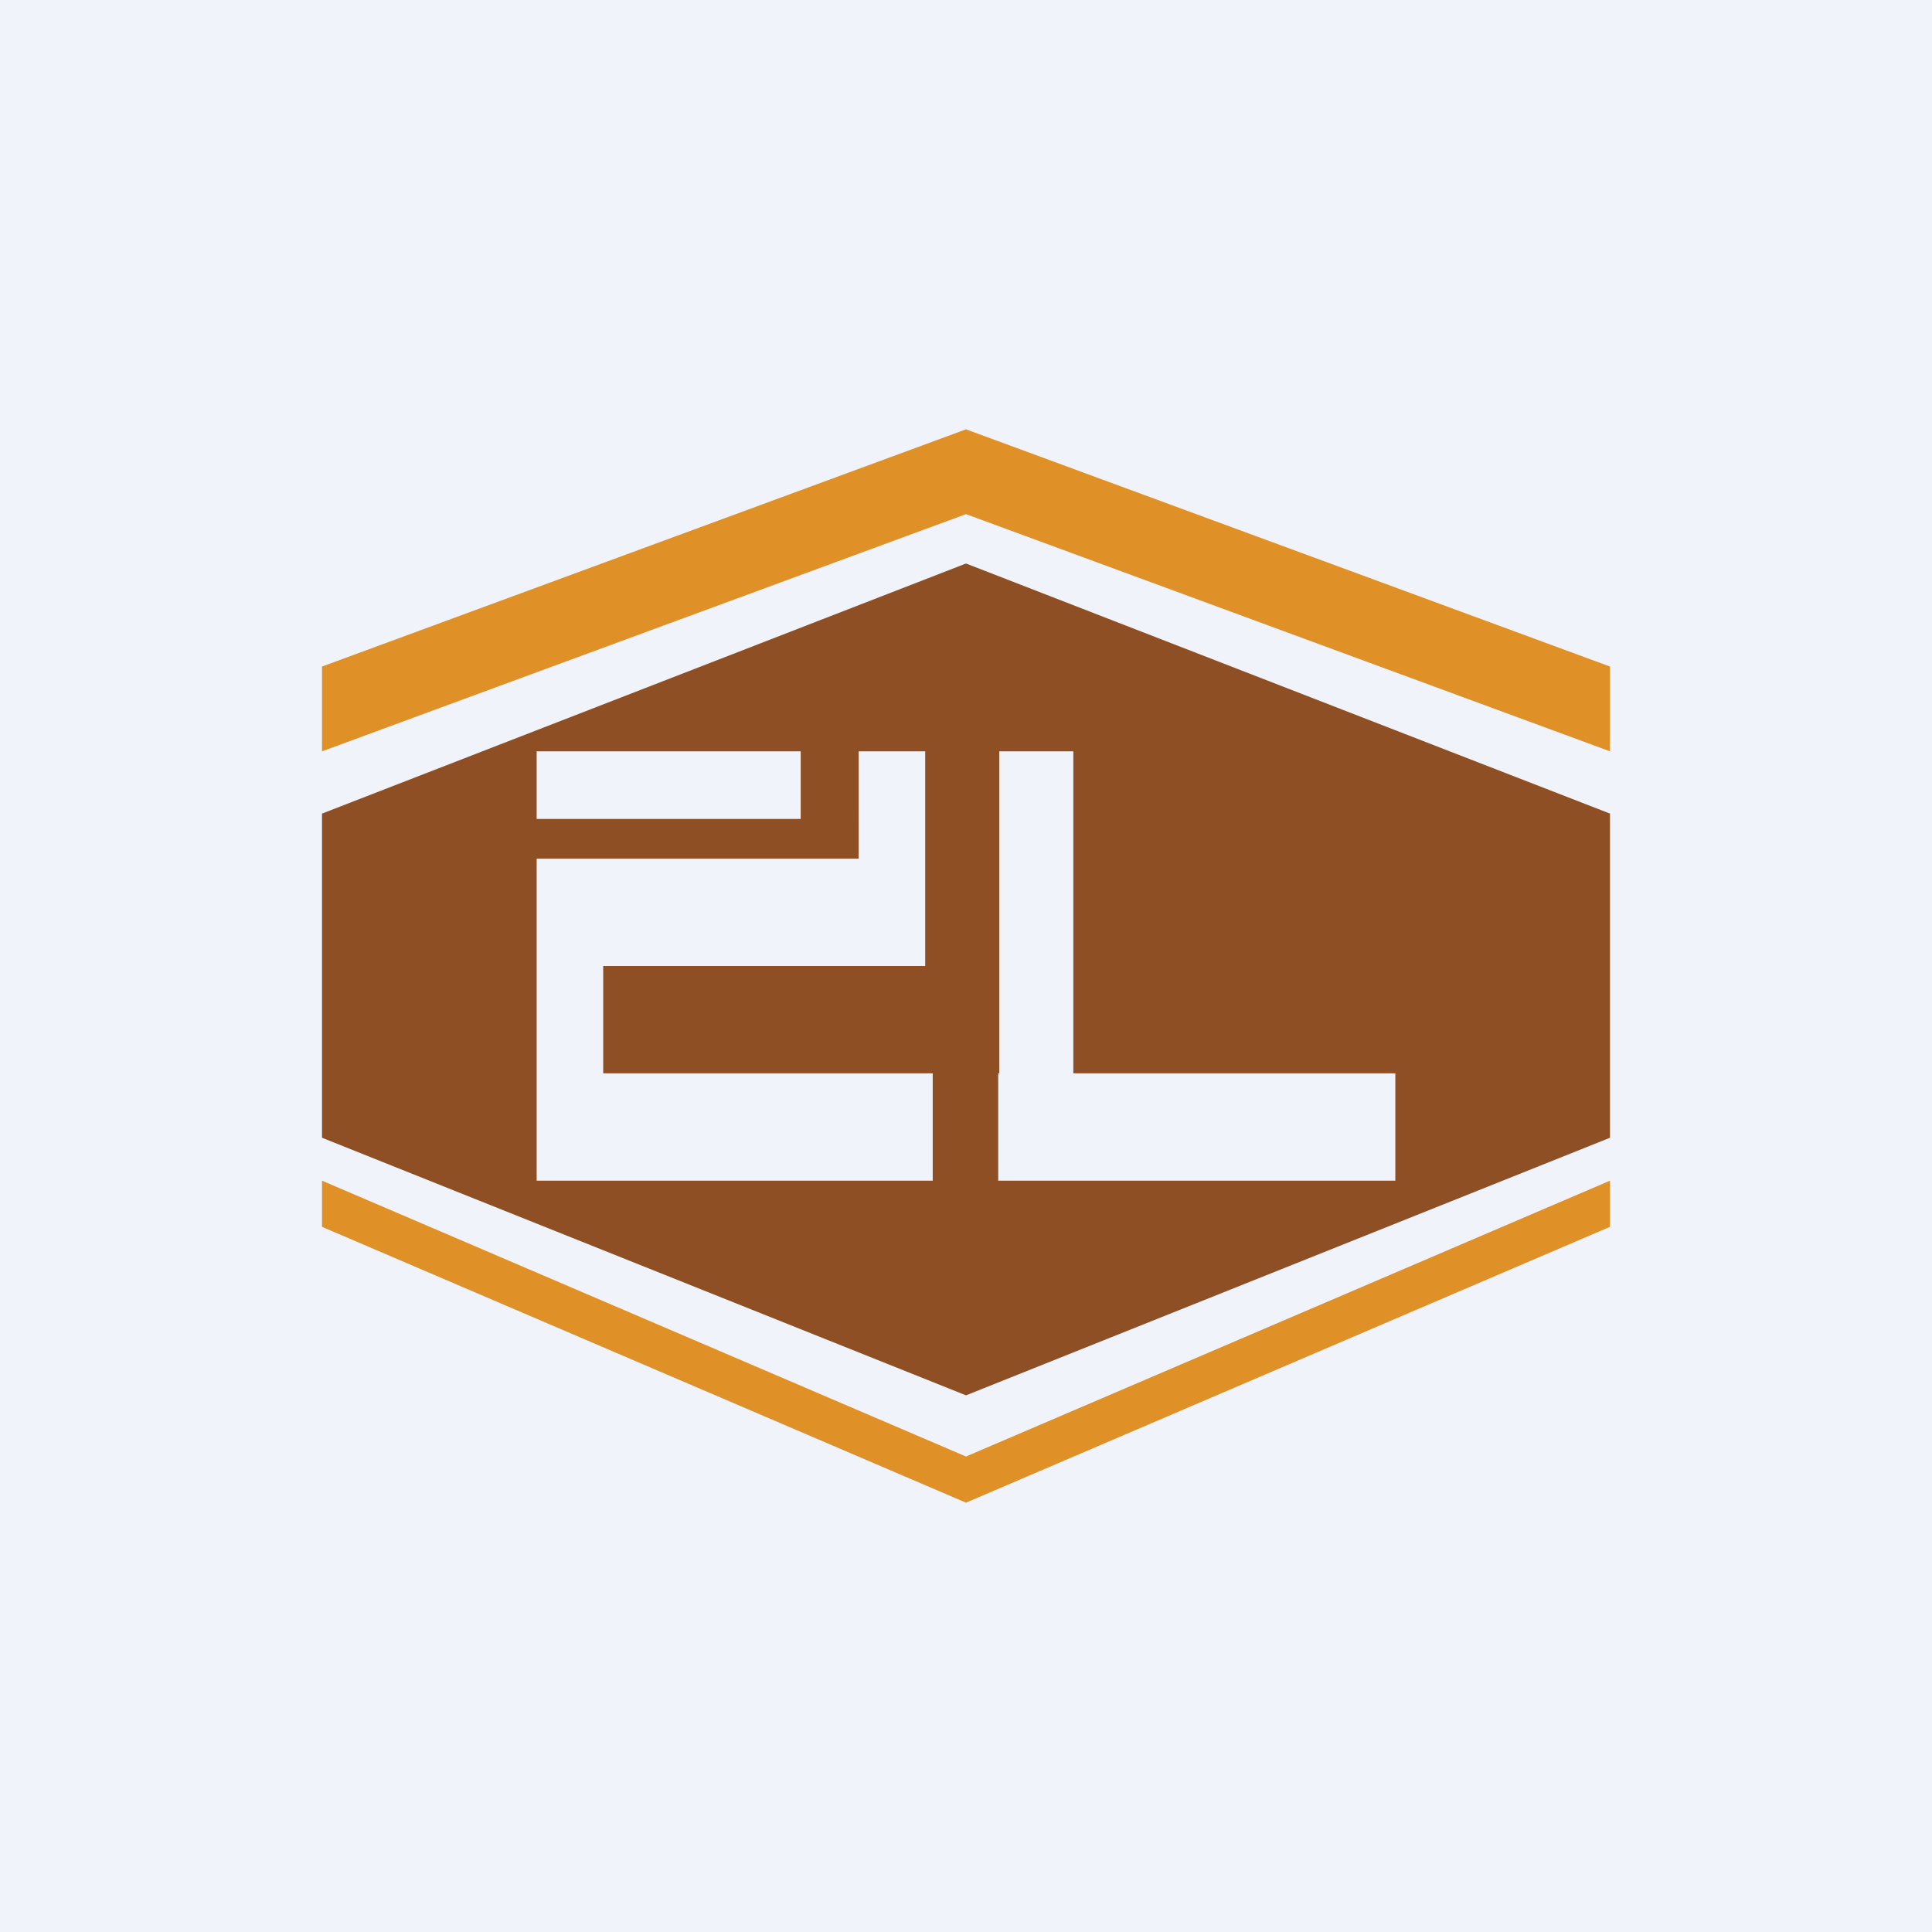 <!-- by TradingView --><svg width="18" height="18" viewBox="0 0 18 18" xmlns="http://www.w3.org/2000/svg"><path fill="#F0F3FA" d="M0 0h18v18H0z"/><path d="m9 4 6 2.21V7L9 4.79 3 7v-.79L9 4ZM9 14l6-2.57V11l-6 2.57L3 11v.43L9 14Z" fill="#DF9027"/><path fill-rule="evenodd" d="m9 5.25 6 2.33v3.02L9 13l-6-2.4V7.58l6-2.33ZM7.46 7H5v.63h2.46V7Zm1.16 2h-3v1h3.07v1H5V8h3V7h.62v2Zm.69 1V7H10v3h3v1H9.3v-1Z" fill="#8F4F24"/></svg>